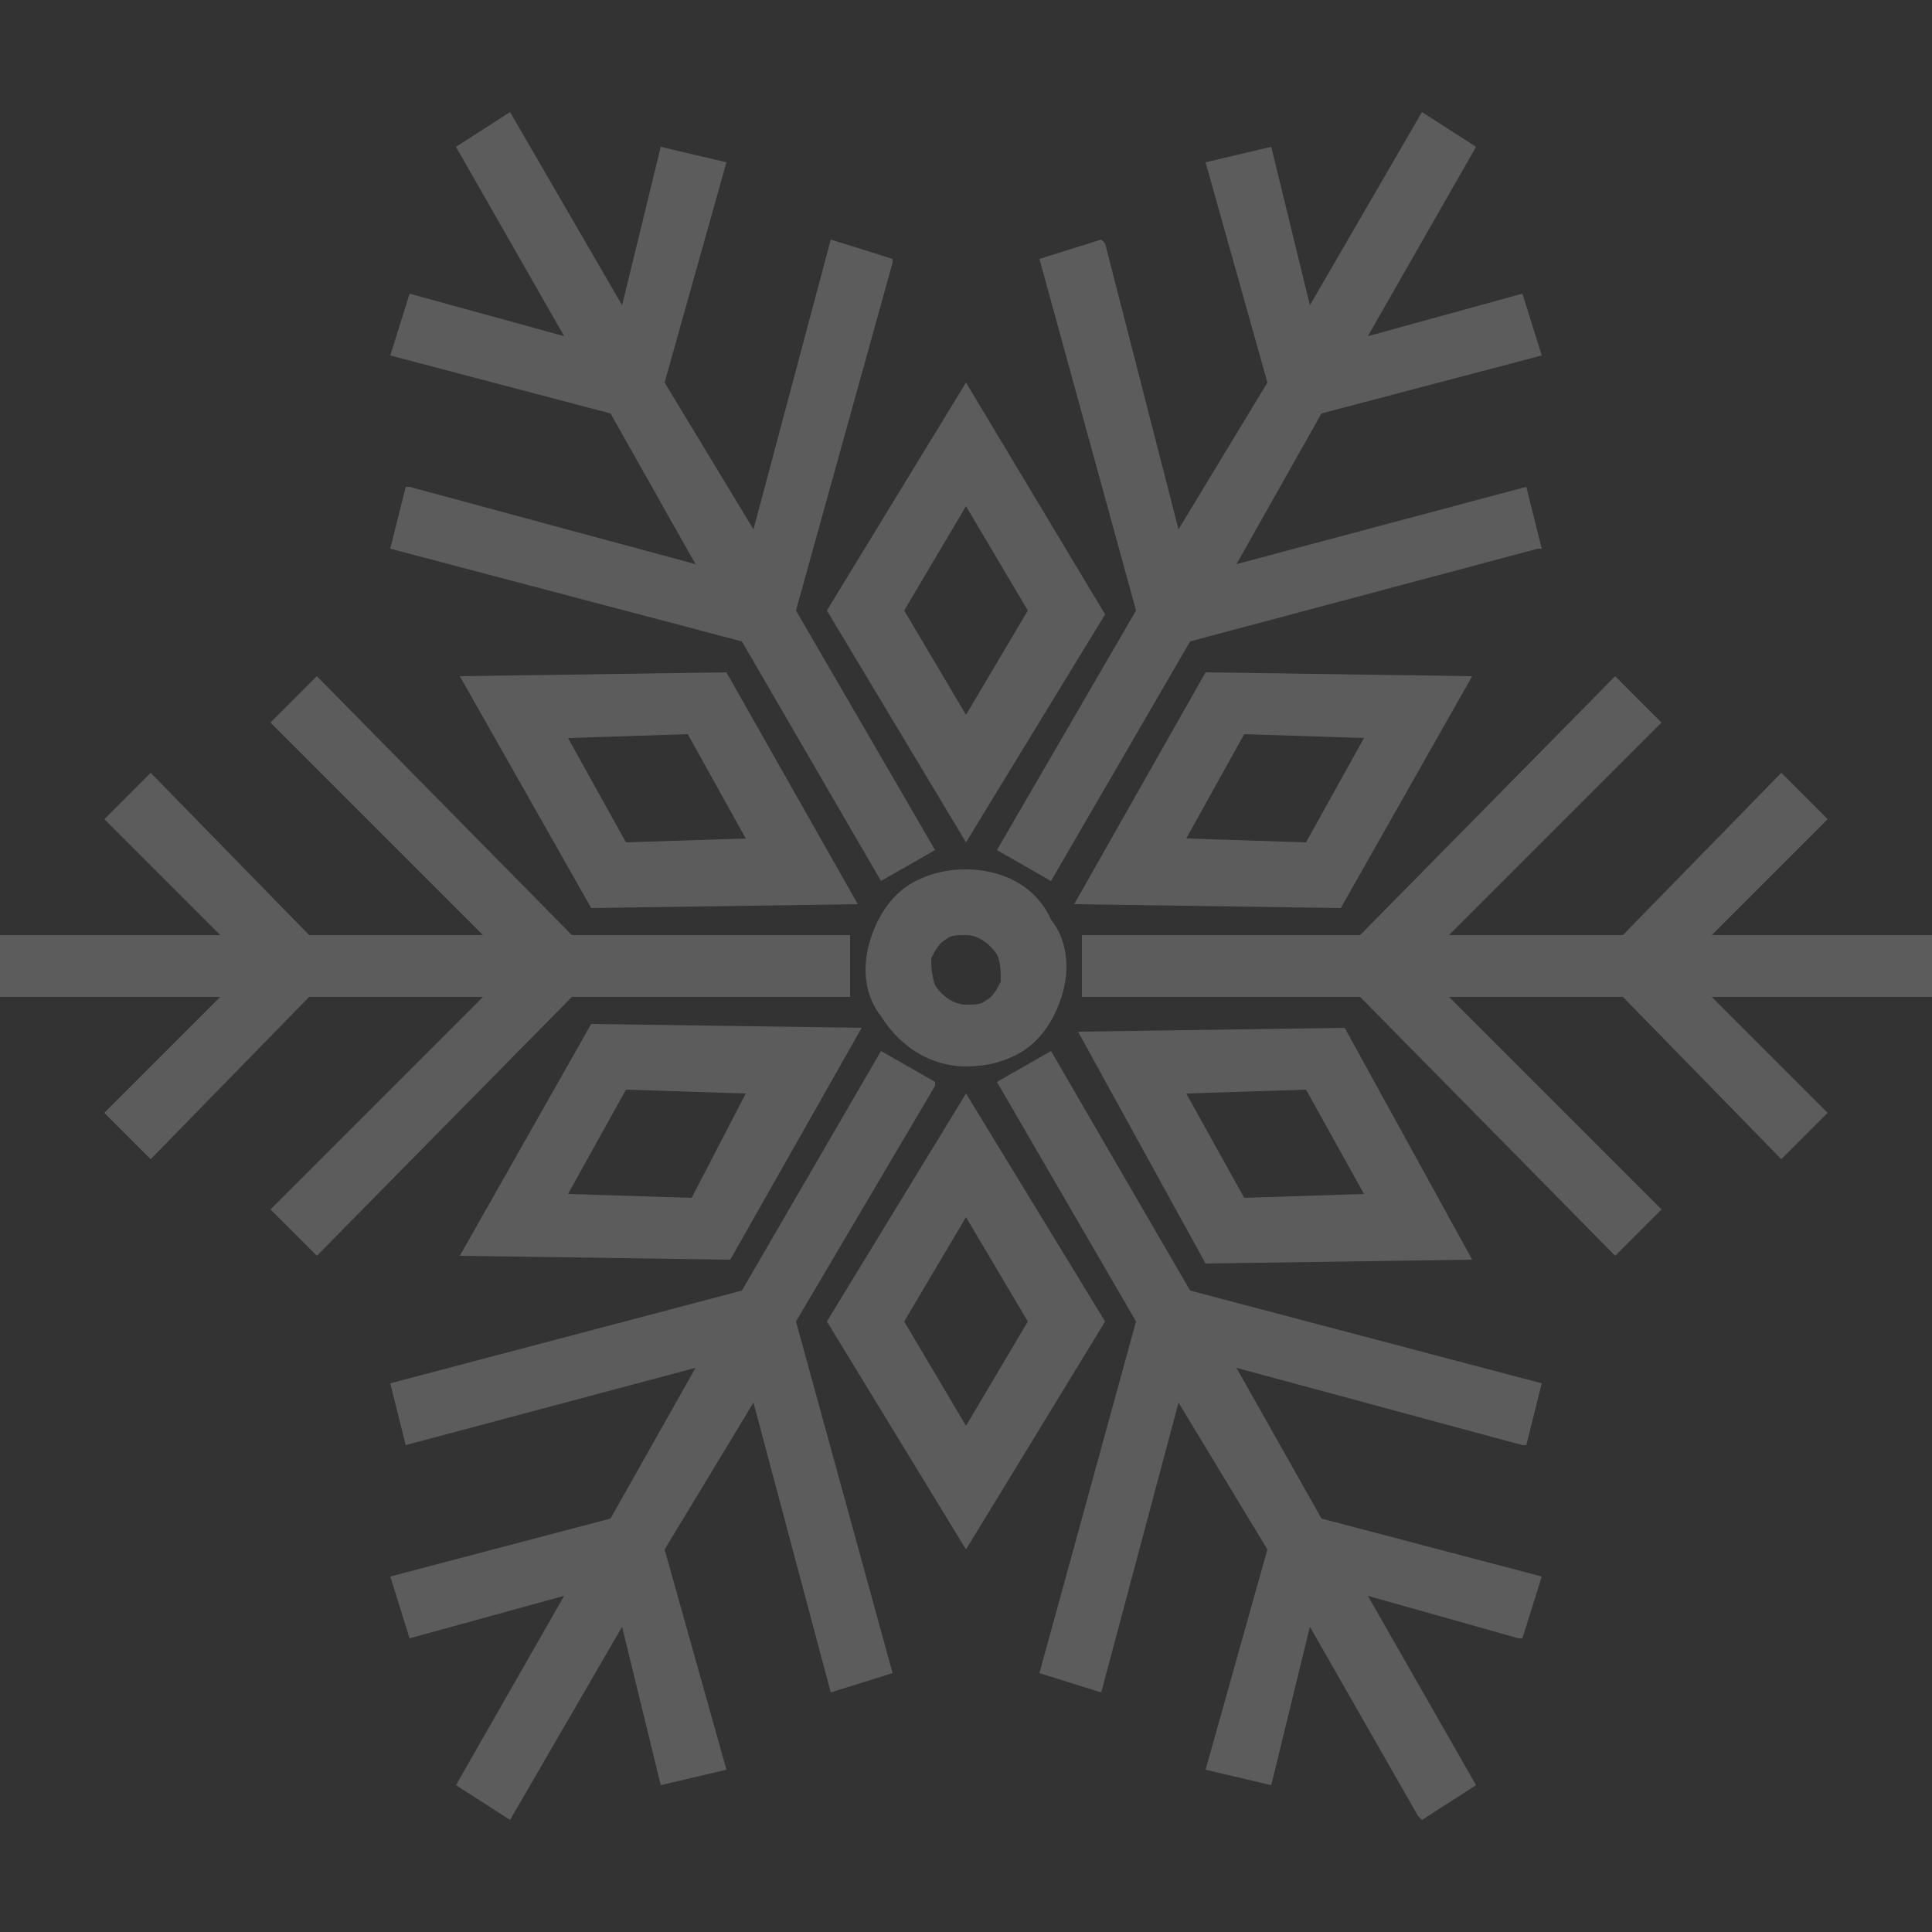 <?xml version="1.0" encoding="utf-8"?>
<!-- Generator: Adobe Illustrator 21.0.0, SVG Export Plug-In . SVG Version: 6.00 Build 0)  -->
<svg version="1.1" id="Lager_1" xmlns="http://www.w3.org/2000/svg" xmlns:xlink="http://www.w3.org/1999/xlink" x="0px" y="0px"
	 viewBox="0 0 50 50" style="enable-background:new 0 0 50 50;" xml:space="preserve">
<rect x="0" y="0" width="50" height="50" fill="#333333" stroke="none"/>
<style type="text/css">
	.st0{opacity:0.2;}
	.st1{fill:#FFFFFF;}
</style>
<g id="snowflake_10_" class="st0">
	<polygon class="st1" points="10.6,12.6 10.5,12.6 10.1,14.2 19.2,16.6 22.8,22.8 24.2,22 20.6,15.8 23.1,6.8 23.1,6.7 21.5,6.2 
		19.5,13.7 17.2,9.9 18.8,4.2 17.1,3.8 16.1,7.9 13.2,2.9 11.8,3.8 14.6,8.7 10.6,7.6 10.1,9.2 15.8,10.7 18,14.6 	"/>
	<polygon class="st1" points="22,25.8 22,24.2 14.8,24.2 8.2,17.5 7,18.7 12.5,24.2 8,24.2 3.9,20 2.7,21.2 5.7,24.2 0,24.2 0,25.8 
		5.7,25.8 2.7,28.8 3.9,30 8,25.8 12.5,25.8 7,31.3 8.2,32.5 14.8,25.8 	"/>
	<polygon class="st1" points="24.2,28.1 24.2,28 22.8,27.2 19.2,33.4 10.1,35.8 10.5,37.4 18,35.4 15.8,39.3 10.1,40.8 10.6,42.4 
		14.6,41.3 11.8,46.2 11.8,46.2 13.2,47.1 16.1,42.1 17.1,46.2 18.8,45.8 17.2,40.1 19.5,36.3 21.5,43.8 23.1,43.3 20.6,34.2 	"/>
	<polygon class="st1" points="39.4,37.4 39.5,37.4 39.9,35.8 30.8,33.4 27.2,27.2 27.2,27.2 25.8,28 29.4,34.2 26.9,43.3 28.5,43.8 
		30.5,36.3 32.8,40.1 31.2,45.8 32.9,46.2 33.9,42.1 36.7,47 36.8,47.1 38.2,46.2 35.4,41.3 39.3,42.4 39.4,42.4 39.9,40.8 
		34.2,39.3 32,35.4 	"/>
	<polygon class="st1" points="50,24.2 44.3,24.2 47.3,21.2 46.1,20 42,24.2 37.5,24.2 43,18.7 41.8,17.5 35.2,24.2 28,24.2 28,25.8 
		35.2,25.8 41.8,32.5 43,31.3 37.5,25.8 42,25.8 46.1,30 47.3,28.8 44.3,25.8 50,25.8 	"/>
	<polygon class="st1" points="25.8,22 27.2,22.8 30.8,16.6 39.8,14.2 39.9,14.2 39.5,12.6 32,14.6 34.2,10.7 39.9,9.2 39.4,7.6 
		35.4,8.7 38.2,3.8 36.8,2.9 33.9,7.9 32.9,3.8 31.2,4.2 32.8,9.9 30.5,13.7 28.6,6.3 28.5,6.2 26.9,6.7 29.4,15.8 	"/>
	<path class="st1" d="M25,22.5c-0.5,0-0.9,0.1-1.3,0.3c-0.6,0.3-1,0.9-1.2,1.6s-0.1,1.4,0.3,1.9c0.5,0.8,1.3,1.3,2.2,1.3
		c0.5,0,0.9-0.1,1.3-0.3c0.6-0.3,1-0.9,1.2-1.6s0.1-1.4-0.3-1.9C26.8,22.9,25.9,22.5,25,22.5z M24.1,24.8c0.1-0.2,0.2-0.4,0.4-0.5
		c0.1-0.1,0.3-0.1,0.5-0.1c0.3,0,0.6,0.2,0.8,0.5c0.1,0.2,0.1,0.5,0.1,0.7c-0.1,0.2-0.2,0.4-0.4,0.5C25.4,26,25.2,26,25,26
		c-0.3,0-0.6-0.2-0.8-0.5C24.1,25.2,24.1,25,24.1,24.8z"/>
	<path class="st1" d="M25,21.8l3.6-5.9l-3.6-6l-3.6,5.9L25,21.8z M25,18.5l-1.6-2.7l1.6-2.7l1.6,2.7L25,18.5z"/>
	<path class="st1" d="M15.3,23.5l6.9-0.1l-3.4-6l-6.9,0.1L15.3,23.5z M16.2,21.8l-1.5-2.7l3.1-0.1l1.5,2.7L16.2,21.8z"/>
	<path class="st1" d="M15.3,26.5l-3.4,6l6.9,0.1h0.1l3.4-6L15.3,26.5L15.3,26.5z M14.7,30.9l1.5-2.7l3.1,0.1L17.9,31L14.7,30.9z"/>
	<path class="st1" d="M25,28.3l-3.6,5.9l3.6,5.9l3.6-5.9L25,28.3z M25,31.5l1.6,2.7L25,36.9l-1.6-2.7L25,31.5z"/>
	<path class="st1" d="M31.2,32.7l6.9-0.1l-3.3-6l0,0l-6.9,0.1L31.2,32.7L31.2,32.7z M33.8,28.2l1.5,2.7L32.2,31l-1.5-2.7L33.8,28.2z
		"/>
	<path class="st1" d="M34.7,23.5l3.4-6l-6.9-0.1l-3.4,6L34.7,23.5z M35.3,19.1l-1.5,2.7l-3.1-0.1l1.5-2.7L35.3,19.1z"/>
</g>
</svg>
